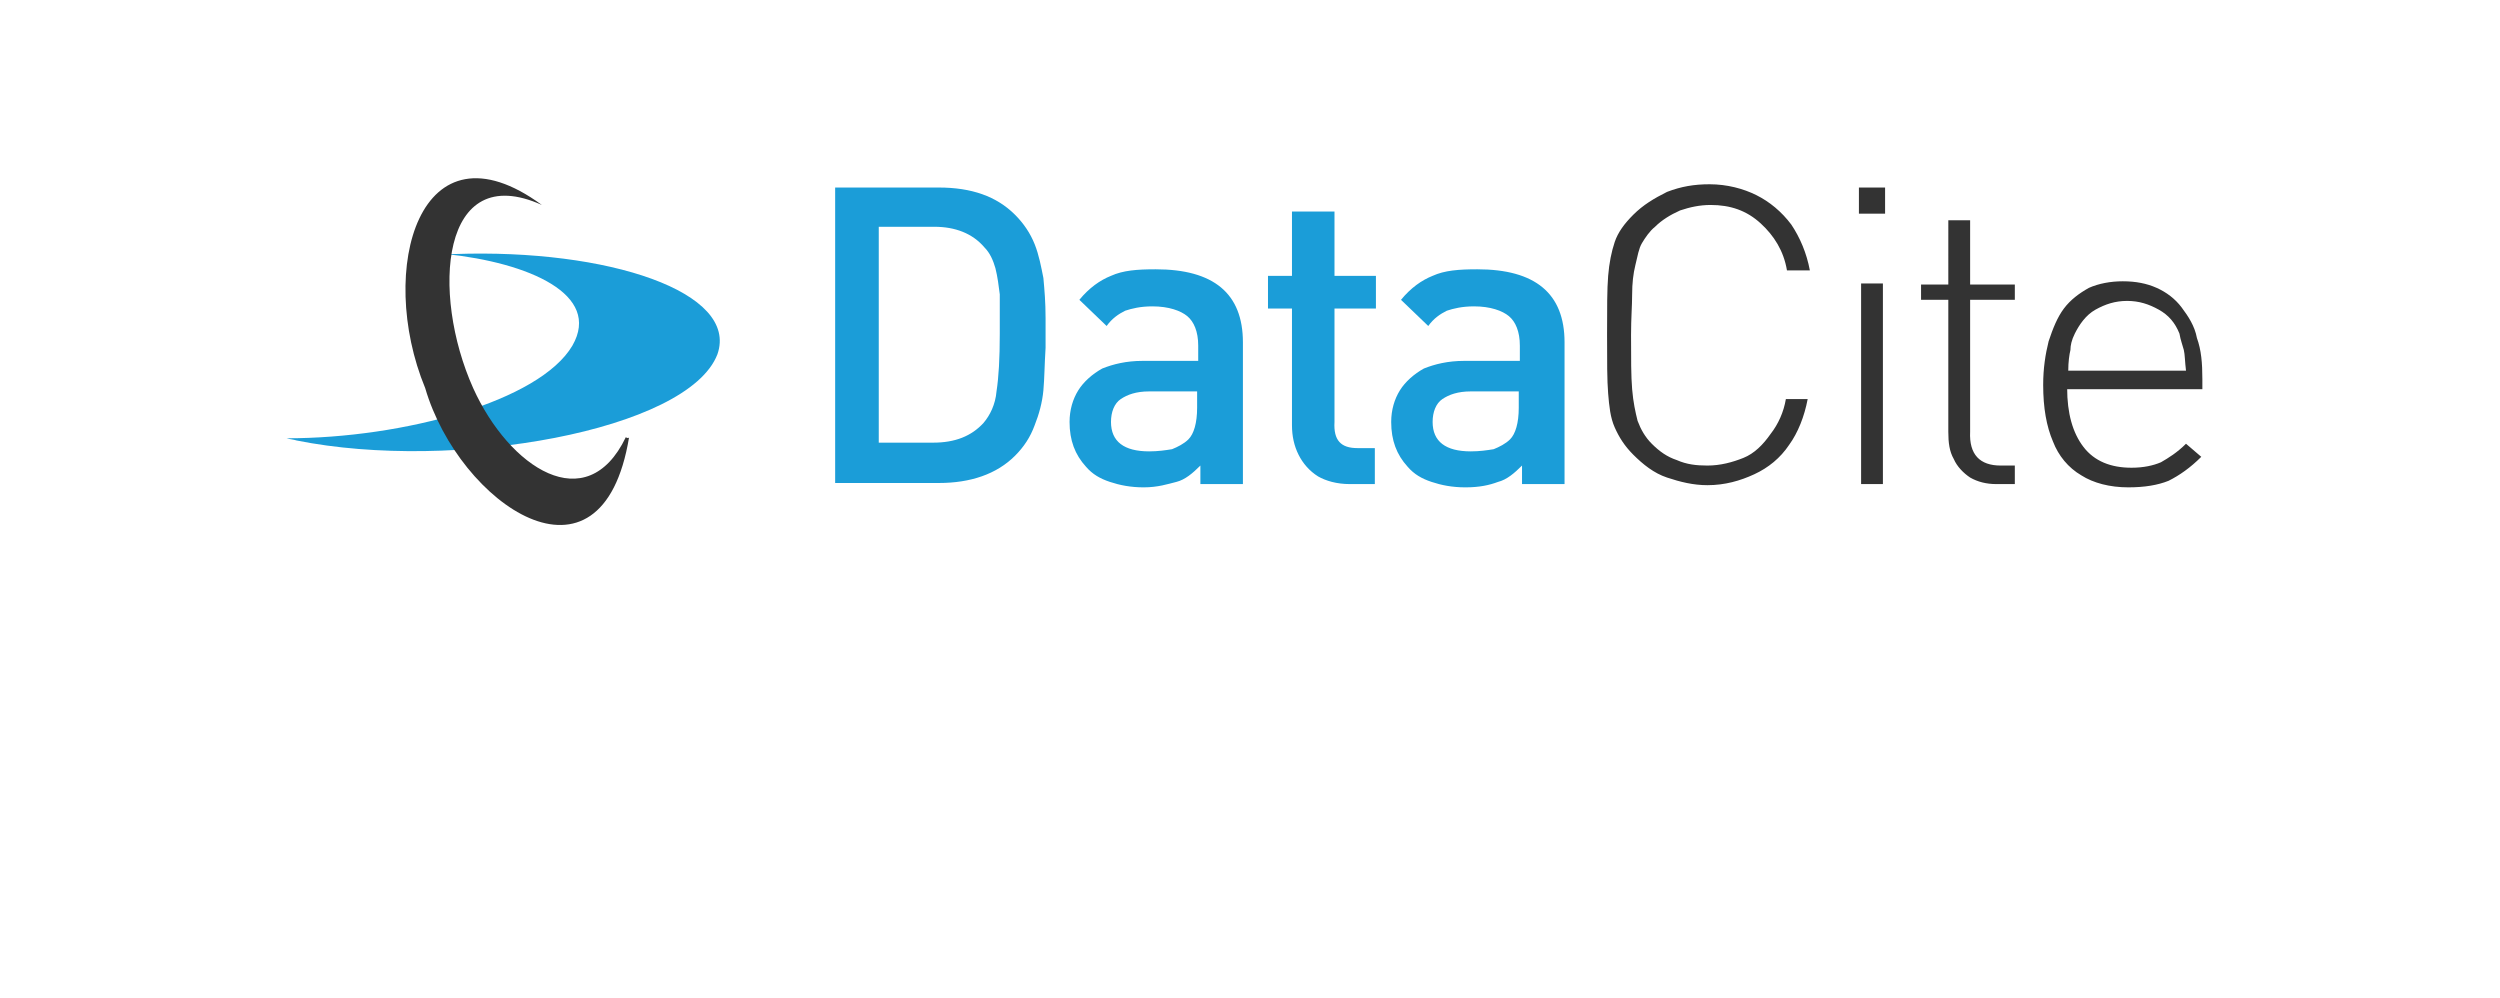 <?xml version="1.0" encoding="utf-8"?>
<!-- Generator: Adobe Illustrator 19.1.0, SVG Export Plug-In . SVG Version: 6.00 Build 0)  -->
<svg version="1.1" id="Layer_1" xmlns="http://www.w3.org/2000/svg" xmlns:xlink="http://www.w3.org/1999/xlink" x="0px" y="0px"
	 viewBox="-277.9 351.8 229.3 91.5" style="enable-background:new -277.9 351.8 229.3 91.5;" xml:space="preserve">
<style type="text/css">
	.st0{fill:#1B9DD8;}
	.st1{fill:#333;}
	.st2{fill-rule:evenodd;clip-rule:evenodd;fill:#1B9DD8;}
	.st3{fill-rule:evenodd;clip-rule:evenodd;fill:#333;}
</style>
<g>
	<g>
		<g>
			<path id="SVGID_1_" class="st0" d="M-138.4,387.7h-4.6c-1.2,0-2,0.3-2.6,0.7c-0.6,0.4-0.9,1.2-0.9,2.1c0,1.8,1.2,2.7,3.5,2.7
				c0.8,0,1.5-0.1,2.1-0.2c0.5-0.2,1.1-0.5,1.5-0.9c0.5-0.5,0.8-1.5,0.8-2.9v-1.5H-138.4z M-138.3,396.2v-1.7
				c-0.7,0.7-1.4,1.3-2.2,1.5c-0.8,0.3-1.7,0.5-3,0.5c-1.2,0-2.2-0.2-3.1-0.5c-0.9-0.3-1.6-0.7-2.2-1.4c-1-1.1-1.5-2.4-1.5-4.1
				c0-1.1,0.3-2.1,0.8-2.9c0.5-0.8,1.3-1.5,2.2-2c1-0.4,2.2-0.7,3.7-0.7h5.1v-1.4c0-1.3-0.4-2.2-1-2.7c-0.6-0.5-1.7-0.9-3.2-0.9
				c-1.1,0-1.9,0.2-2.5,0.4c-0.6,0.3-1.2,0.7-1.7,1.4l-2.5-2.4c0.9-1.1,1.9-1.8,2.9-2.2c1.1-0.5,2.4-0.6,4.1-0.6c5.3,0,8,2.2,8,6.7
				v13L-138.3,396.2L-138.3,396.2z M-153.4,392.9h1.6v3.3h-2.3c-1.2,0-2.2-0.3-2.9-0.7c-0.8-0.5-1.4-1.2-1.8-2s-0.6-1.7-0.6-2.7
				v-10.7h-2.2v-3h2.2v-5.9h3.9v5.9h3.8v3h-3.8v10.4C-155.6,392.2-154.9,392.9-153.4,392.9z M-167.9,387.7h-4.6
				c-1.2,0-2,0.3-2.6,0.7c-0.6,0.4-0.9,1.2-0.9,2.1c0,1.8,1.2,2.7,3.5,2.7c0.8,0,1.5-0.1,2.1-0.2c0.5-0.2,1.1-0.5,1.5-0.9
				c0.5-0.5,0.8-1.5,0.8-2.9v-1.5H-167.9z M-167.8,396.2v-1.7c-0.7,0.7-1.4,1.3-2.2,1.5s-1.7,0.5-3,0.5c-1.2,0-2.2-0.2-3.1-0.5
				c-0.9-0.3-1.6-0.7-2.2-1.4c-1-1.1-1.5-2.4-1.5-4.1c0-1.1,0.3-2.1,0.8-2.9c0.5-0.8,1.3-1.5,2.2-2c1-0.4,2.2-0.7,3.7-0.7h5.1v-1.4
				c0-1.3-0.4-2.2-1-2.7s-1.7-0.9-3.2-0.9c-1.1,0-1.9,0.2-2.5,0.4c-0.6,0.3-1.2,0.7-1.7,1.4l-2.5-2.4c0.9-1.1,1.9-1.8,2.9-2.2
				c1.1-0.5,2.4-0.6,4.1-0.6c5.3,0,8,2.2,8,6.7v13L-167.8,396.2L-167.8,396.2z M-186.2,378.8c-0.1-0.8-0.2-1.6-0.4-2.4
				c-0.2-0.7-0.5-1.4-1-1.9c-1.1-1.3-2.7-1.9-4.6-1.9h-5.1v19.8h5c2,0,3.5-0.6,4.6-1.8c0.6-0.7,1.1-1.7,1.2-2.9
				c0.2-1.3,0.3-3,0.3-5.3C-186.2,380.9-186.2,379.7-186.2,378.8z M-182.2,387.6c-0.1,1.1-0.4,2.2-0.8,3.2c-0.4,1.1-1,2-1.8,2.8
				c-1.7,1.7-4.1,2.5-7,2.5h-9.5V369h9.5c3,0,5.3,0.8,7,2.5c0.8,0.8,1.4,1.7,1.8,2.7c0.4,1,0.6,2.1,0.8,3.1c0.1,1.1,0.2,2.2,0.2,3.7
				v1.4v1.3C-182.1,385.3-182.1,386.5-182.2,387.6z"/>
		</g>
	</g>
	<g>
		<g>
			<path id="SVGID_3_" class="st1" d="M-77.6,383.9c-0.1-0.4-0.3-0.9-0.4-1.5c-0.4-1-1-1.7-1.9-2.2c-0.9-0.5-1.8-0.8-2.9-0.8
				c-1.1,0-2,0.3-2.9,0.8c-0.9,0.5-1.5,1.4-1.9,2.2c-0.3,0.6-0.4,1.1-0.4,1.5c-0.1,0.4-0.2,1.1-0.2,1.9h10.8
				C-77.5,385-77.5,384.3-77.6,383.9z M-88.3,387.4c0,2.3,0.5,4.1,1.5,5.4c1,1.3,2.5,1.9,4.4,1.9c1.1,0,2-0.2,2.7-0.5
				c0.7-0.4,1.5-0.9,2.3-1.7l1.4,1.2c-1,1-2,1.7-3,2.2c-1,0.4-2.2,0.6-3.7,0.6c-1.7,0-3.2-0.4-4.3-1.1c-1.2-0.7-2.1-1.8-2.6-3.1
				c-0.6-1.4-0.9-3.1-0.9-5.2c0-1.5,0.2-2.8,0.5-4c0.4-1.2,0.8-2.2,1.4-3s1.4-1.4,2.3-1.9c0.9-0.4,2-0.6,3.1-0.6
				c1.2,0,2.2,0.2,3.1,0.6c0.9,0.4,1.7,1,2.3,1.8c0.6,0.8,1.2,1.7,1.4,2.8c0.4,1.1,0.5,2.3,0.5,3.8v0.9H-88.3z M-94.4,394.5h1.3v1.7
				h-1.7c-0.9,0-1.7-0.2-2.4-0.6c-0.6-0.4-1.2-1-1.5-1.7c-0.4-0.7-0.5-1.5-0.5-2.5v-12.1h-2.5v-1.4h2.5V372h2v5.9h4.1v1.4h-4.1v12.1
				C-97.3,393.5-96.3,394.5-94.4,394.5z M-105.2,396.2h-2v-18.4h2V396.2z M-107.4,371.4V369h2.4v2.4H-107.4z M-116.4,372.3
				c-1.3-1.2-2.8-1.7-4.6-1.7c-1,0-1.9,0.2-2.8,0.5c-0.9,0.4-1.7,0.9-2.3,1.5c-0.5,0.4-0.9,1-1.2,1.5s-0.4,1.2-0.6,2
				c-0.2,0.8-0.3,1.7-0.3,2.7s-0.1,2.2-0.1,3.7c0,2.2,0,3.8,0.1,5c0.1,1.2,0.3,2.1,0.5,2.9c0.3,0.8,0.7,1.5,1.3,2.1
				c0.7,0.7,1.4,1.2,2.3,1.5c0.9,0.4,1.8,0.5,2.8,0.5c1.2,0,2.3-0.3,3.3-0.7s1.8-1.2,2.5-2.2c0.7-0.9,1.2-2,1.4-3.2h2
				c-0.3,1.6-0.9,3.1-1.7,4.2c-0.8,1.2-1.9,2.1-3.2,2.7c-1.3,0.6-2.7,1-4.3,1c-1.3,0-2.5-0.3-3.7-0.7c-1.2-0.4-2.2-1.2-3.1-2.1
				c-0.8-0.8-1.3-1.6-1.7-2.5c-0.4-0.9-0.5-1.9-0.6-3.1c-0.1-1.2-0.1-3-0.1-5.4s0-4.2,0.1-5.4c0.1-1.2,0.3-2.2,0.6-3.1
				s0.9-1.7,1.7-2.5c0.9-0.9,1.9-1.5,3.1-2.1c1.3-0.5,2.5-0.7,3.9-0.7c1.6,0,3.1,0.4,4.3,1s2.3,1.5,3.2,2.7c0.8,1.2,1.4,2.6,1.7,4.2
				h-2.1C-114.3,374.8-115.2,373.4-116.4,372.3z"/>
		</g>
	</g>
	<path class="st2" d="M-236.2,375.1c-0.3,0-0.5,0-0.8,0c7.6,0.8,14.3,3.7,11.6,8.4c-3,5.1-15.5,8.5-26.2,8.5
		c0.3,0.1,0.6,0.1,0.9,0.2c14.4,2.9,35.9-0.9,38.6-7.9C-210.1,378.6-222.1,374.6-236.2,375.1z"/>
	<path class="st3" d="M-220.2,391.9c-2.5,15.2-15.6,6.1-18.7-4.5c-4.5-10.9-0.5-25,10.7-16.8c-9.3-4.2-10.2,8.1-6.3,16.8
		c3.3,7.3,10.4,12,14,4.5C-220.4,392-220.2,392-220.2,391.9z"/>
</g>
</svg>
